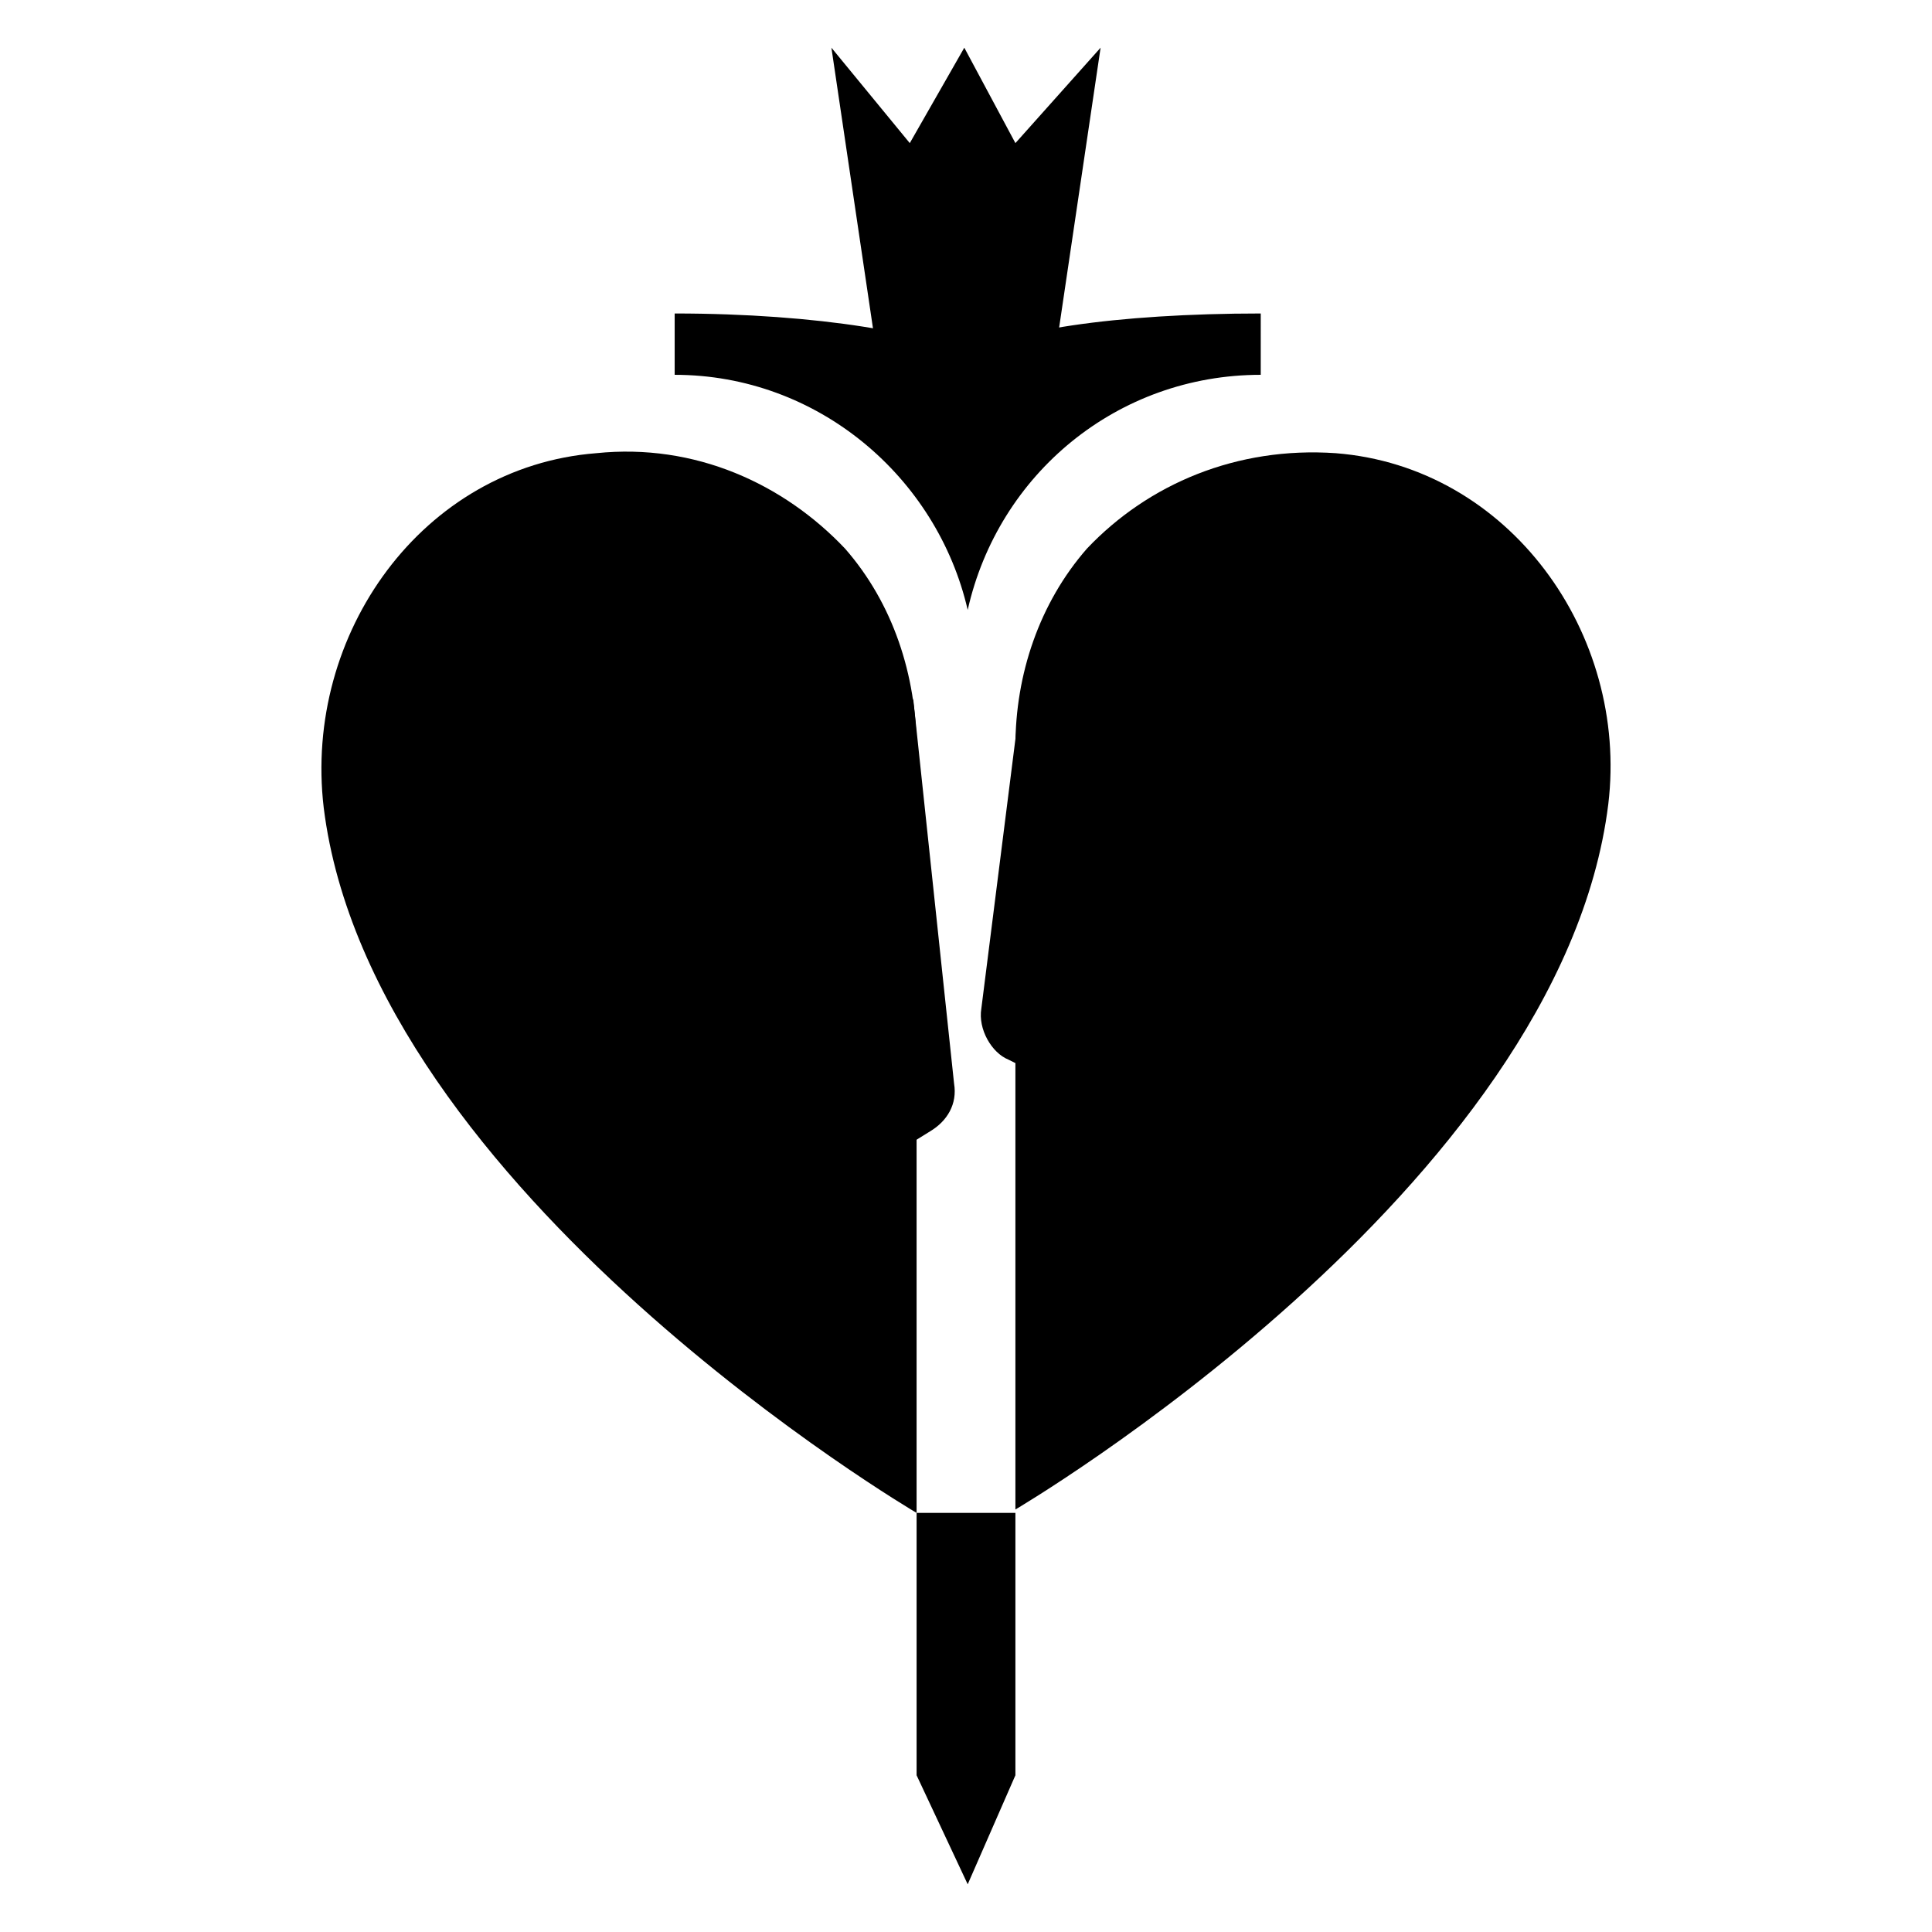 <?xml version="1.0" encoding="utf-8"?>
<!-- Generator: Adobe Illustrator 26.3.1, SVG Export Plug-In . SVG Version: 6.00 Build 0)  -->
<svg version="1.1" id="Layer_1" xmlns="http://www.w3.org/2000/svg" xmlns:xlink="http://www.w3.org/1999/xlink" x="0px" y="0px"
	 viewBox="0 0 56.7 56.7" style="enable-background:new 0 0 56.7 56.7;" xml:space="preserve">
<g>
	<polygon points="29.8,52.1 28.4,55.3 26.9,52.1 26.9,44.4 29.8,44.4 	"/>
	<path d="M37,9.2c-4.2,0-7.7,0.5-8.6,1.3c-0.9-0.7-4.4-1.3-8.6-1.3V11c4.2,0,7.7,3,8.6,6.9c0.9-4,4.4-6.9,8.6-6.9V9.2z"/>
	<polygon points="30.7,12.2 26,12.2 24.4,1.4 26.7,4.2 28.3,1.4 29.8,4.2 32.3,1.4 	"/>
	<path d="M26.8,20.5L28,31.8c0.1,0.6-0.2,1.1-0.7,1.4l-4.2,2.6L26.8,20.5z"/>
	<path d="M29.9,20.9l-1.1,8.7c-0.1,0.6,0.3,1.3,0.8,1.5l4,2L29.9,20.9z"/>
	<g>
		<path d="M39.2,13.3c-2.9-0.2-5.5,0.9-7.3,2.8c-1.4,1.6-2.1,3.7-2.1,5.8l0,22.4c0,0,16-9.4,17.4-20.7
			C47.8,18.6,44.3,13.7,39.2,13.3z"/>
		<path d="M24.8,16.1c-1.8-1.9-4.4-3.1-7.3-2.8c-5.1,0.4-8.6,5.3-8,10.4c1.4,11.3,17.4,20.7,17.4,20.7l0-22.4
			C26.9,19.8,26.2,17.7,24.8,16.1z"/>
	</g>
</g>
</svg>
